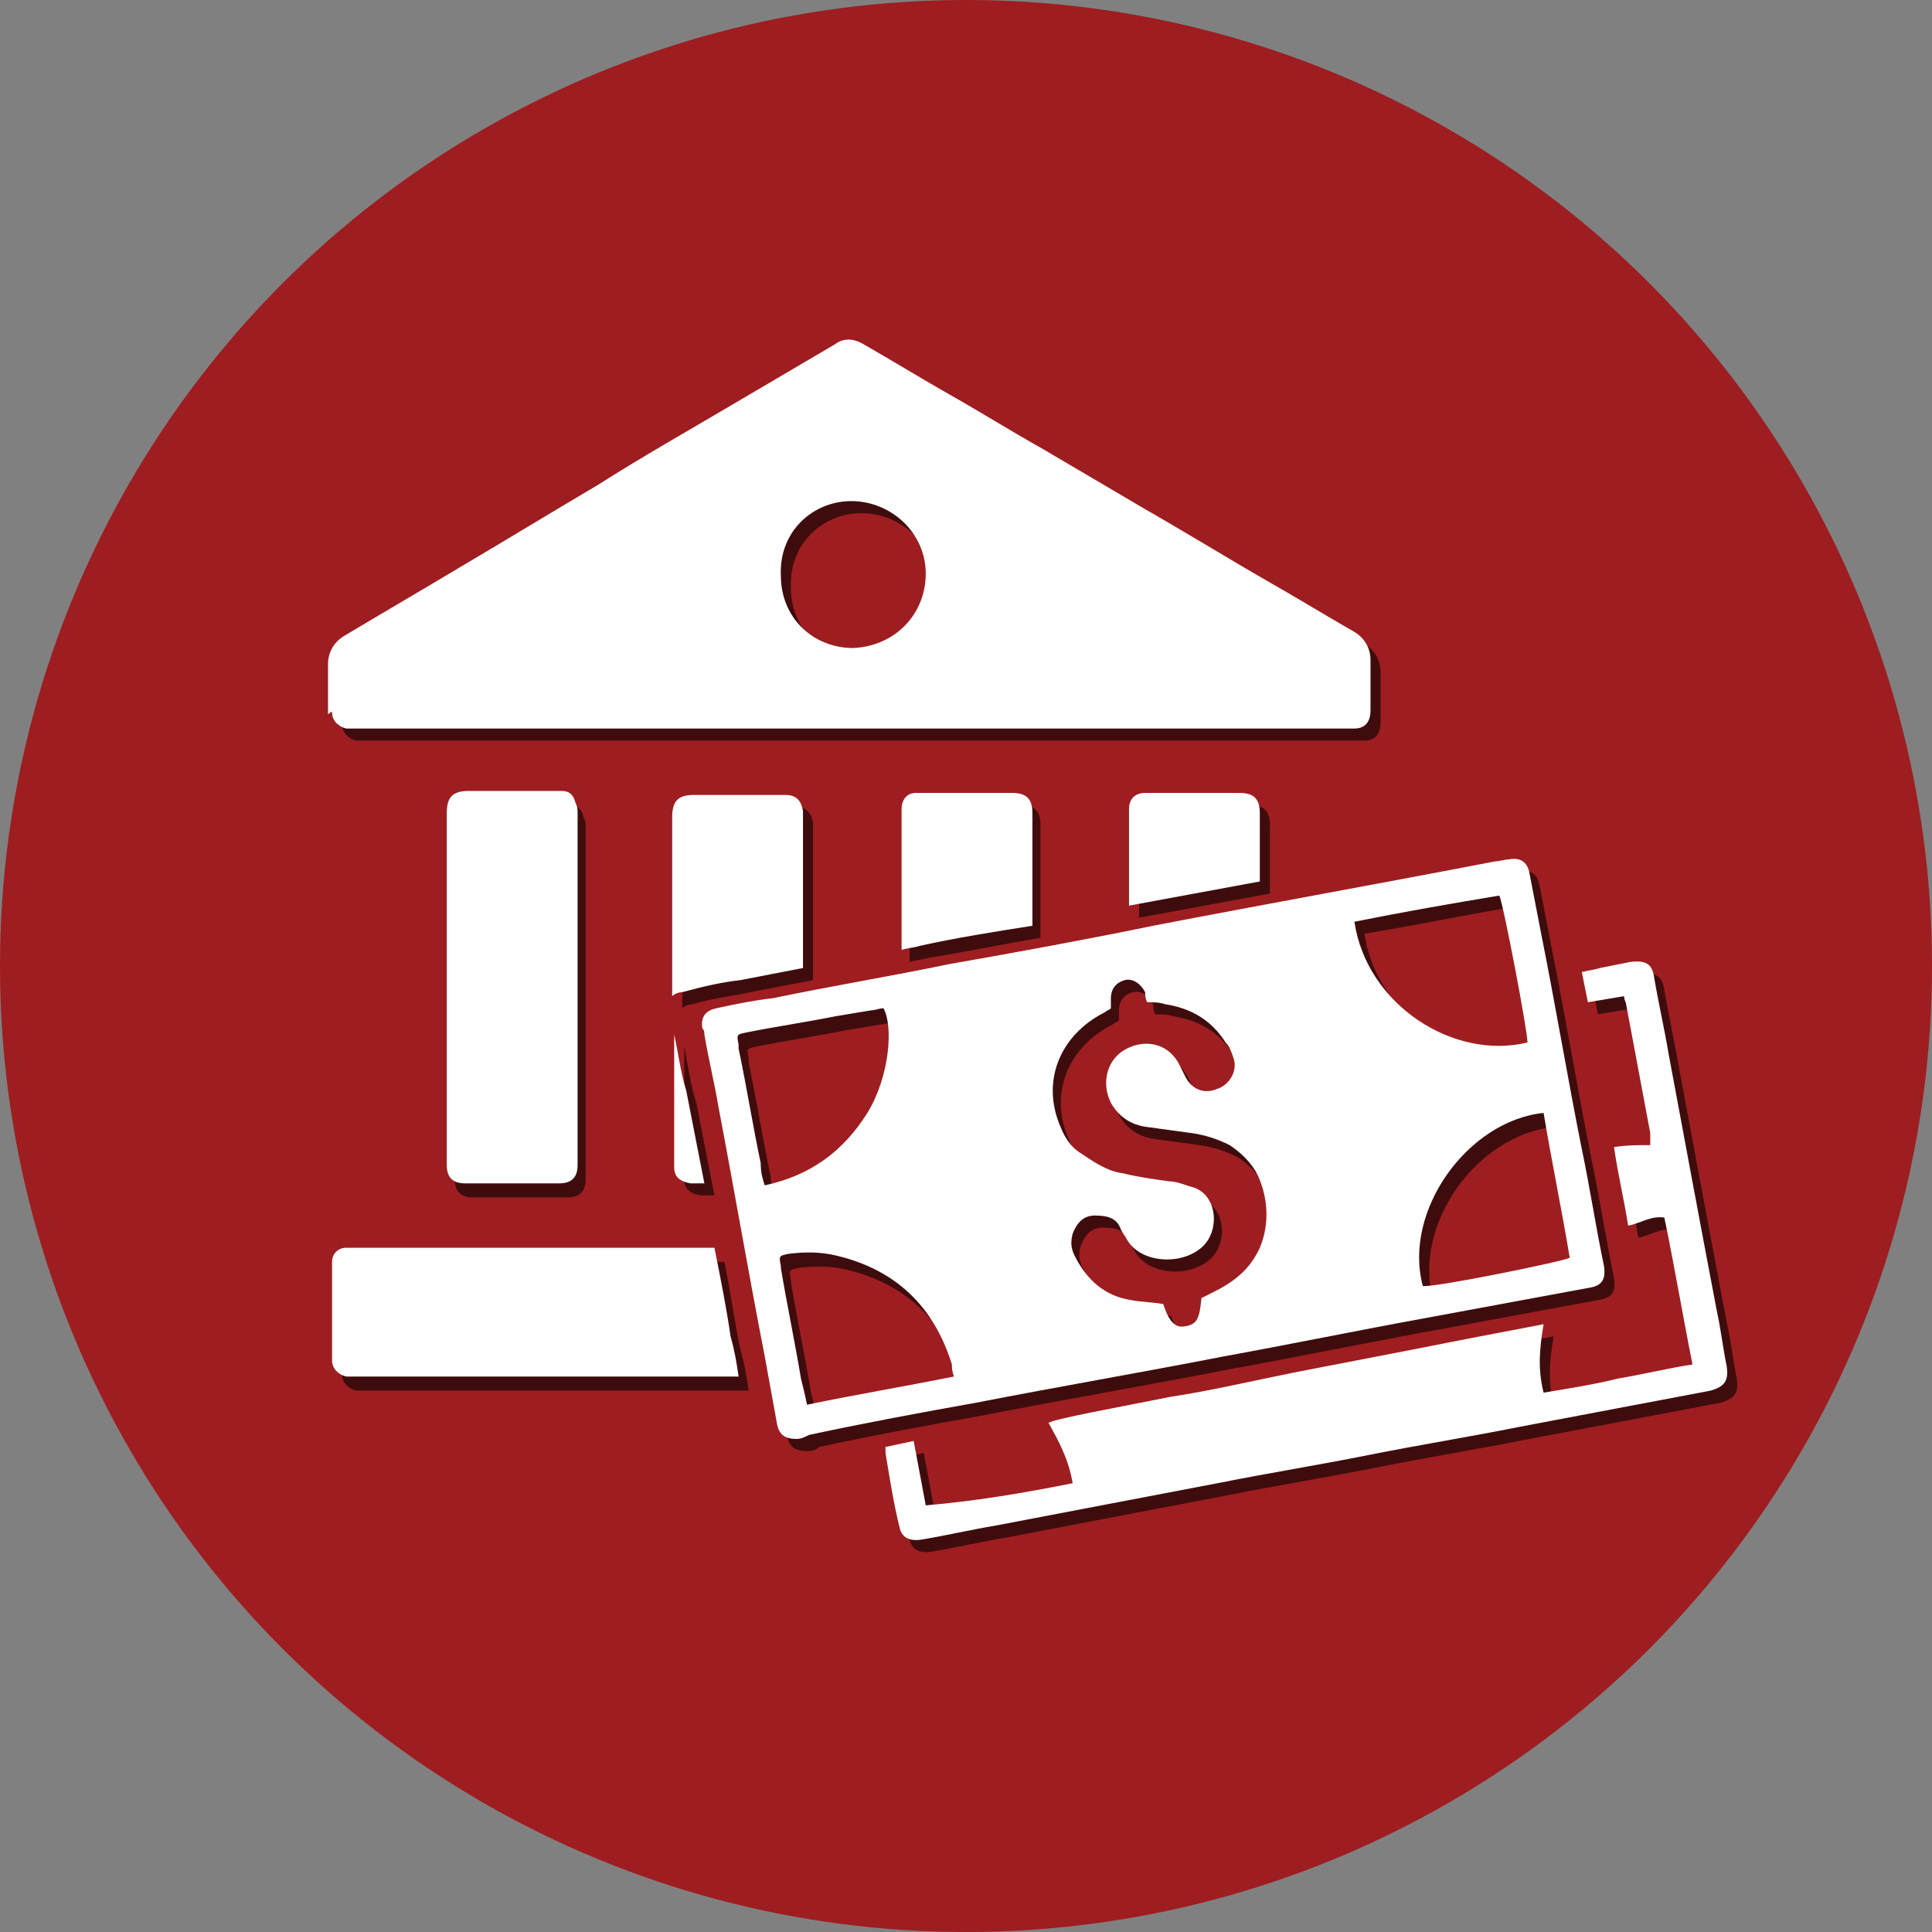 <?xml version="1.0" encoding="utf-8"?>
<!-- Generator: Adobe Illustrator 19.1.0, SVG Export Plug-In . SVG Version: 6.00 Build 0)  -->
<svg version="1.1" id="Layer_1" xmlns="http://www.w3.org/2000/svg" xmlns:xlink="http://www.w3.org/1999/xlink" x="0px" y="0px"
	 viewBox="0 0 96 96" style="enable-background:new 0 0 96 96;" xml:space="preserve">
<rect x="0" y="0" width="96" height="96" fill="#808080" stroke="none"/>
<style type="text/css">
	.st0{fill:#9E1D20;}
	.st1{opacity:0.6;}
	.st2{fill:#FFFFFF;}
</style>
<g>
	<g>
		<circle class="st0" cx="48" cy="48" r="48"/>
	</g>
	<g class="st1">
		<g>
			<path d="M40.1,72.1c-0.6,0-0.9-0.2-1-0.8c-0.2-1.1-0.4-2.2-0.6-3.3c-0.8-4.1-1.5-8.2-2.3-12.4c-0.2-1.2-0.5-2.4-0.7-3.6
				c0-0.1,0-0.2-0.1-0.3c-0.1-0.6,0.2-0.9,0.7-1c0.9-0.2,1.9-0.4,2.8-0.5c2.9-0.6,5.9-1.1,8.8-1.7c3.4-0.6,6.7-1.2,10.1-1.9
				c5.7-1.1,11.3-2.1,17-3.2c0.2,0,0.5-0.1,0.7-0.1c0.5-0.1,0.9,0.1,1,0.7c0.2,1,0.4,2.1,0.6,3.1c0.7,3.5,1.3,7.1,2,10.6
				c0.4,1.9,0.7,3.9,1.1,5.8c0.1,0.7-0.1,1-0.8,1.1c-2.7,0.5-5.4,1-8.1,1.5c-3.3,0.6-6.7,1.3-10,1.9c-4.1,0.8-8.2,1.5-12.3,2.3
				c-2.8,0.5-5.5,1-8.3,1.6C40.5,72.1,40.3,72.1,40.1,72.1z M60.1,65.1c0.2-0.1,0.4-0.2,0.6-0.3c1-0.5,1.8-1.1,2.3-2.2
				c0.5-1.2,0.4-2.5-0.1-3.6c-0.3-0.6-0.8-1.1-1.4-1.5c-0.6-0.3-1.2-0.5-1.9-0.6c-0.7-0.1-1.5-0.2-2.2-0.3c-0.8-0.1-1.4-0.5-1.8-1.2
				c-0.5-1-0.2-2.2,0.8-2.7c1-0.5,2.1-0.2,2.6,0.8c0.1,0.2,0.2,0.4,0.3,0.6c0.3,0.6,0.9,0.9,1.6,0.6c0.6-0.2,1-0.9,0.8-1.5
				c-0.1-0.3-0.2-0.6-0.4-0.8c-0.7-1.1-1.7-1.7-3-1.9c-0.3-0.1-0.6-0.1-0.9-0.1c-0.1-0.2-0.1-0.4-0.1-0.5c-0.2-0.4-0.6-0.7-1-0.6
				c-0.4,0.1-0.7,0.4-0.7,0.9c0,0.2,0,0.4,0,0.5c-0.1,0.1-0.2,0.1-0.3,0.2c-2.2,1.1-3.2,3.4-2.2,5.7c0.2,0.5,0.5,1,1,1.3
				c0.6,0.4,1.3,0.9,2.1,1c0.8,0.2,1.6,0.3,2.3,0.4c0.4,0,0.8,0.2,1.2,0.3c1.2,0.4,1.3,2.1,0.5,2.9c-1,1-3.1,0.9-3.8-0.3
				c-0.1-0.2-0.2-0.3-0.3-0.5c-0.2-0.6-0.7-0.7-1.3-0.7c-0.6,0-0.9,0.4-1.1,0.9c-0.1,0.4-0.1,0.7,0.1,1.1c0.6,1.2,1.5,2,2.8,2.2
				c0.5,0.1,1.1,0.1,1.6,0.2c0.3,0.9,0.6,1.2,1.1,1.1C59.9,66.4,60.1,66.1,60.1,65.1z M38.5,59.6c2.3-0.5,3.9-1.7,5.1-3.6
				c1.1-1.8,1.3-4.3,0.8-5.2c-0.2,0-0.4,0.1-0.6,0.1c-0.6,0.1-1.2,0.2-1.8,0.3c-1.5,0.3-2.9,0.5-4.4,0.8c-0.5,0.1-0.5,0.1-0.4,0.6
				c0,0.1,0,0.1,0,0.2c0.4,1.9,0.7,3.8,1.1,5.7C38.3,58.9,38.4,59.2,38.5,59.6z M47.9,69.1c-0.1-0.3-0.1-0.4-0.1-0.6
				c-0.9-2.9-2.8-4.7-5.7-5.4c-0.8-0.2-1.6-0.2-2.4-0.1c-0.5,0.1-0.5,0.1-0.4,0.6c0,0,0,0.1,0,0.1c0.3,1.8,0.7,3.7,1,5.5
				c0.1,0.4,0.2,0.8,0.3,1.3C43,70,45.4,69.5,47.9,69.1z M71.2,64.6c0.5,0.1,6.9-1.2,7.3-1.4c-0.4-2.4-0.9-4.8-1.3-7.2
				C73.4,56.4,70.2,60.8,71.2,64.6z M67.8,46.4c0.6,4.1,4.9,6.9,8.6,6c0-0.6-1.2-6.9-1.4-7.3C72.6,45.5,70.2,46,67.8,46.4z"/>
			<path d="M53.8,74.3c-0.2-1.2-0.7-2.1-1.2-3c0.3-0.2,3.6-0.8,6.1-1.3c2-0.3,4.1-0.8,6.1-1.2c2.1-0.4,4.1-0.8,6.2-1.2
				c2-0.4,4.1-0.8,6.2-1.2c-0.2,1.2-0.3,2.2,0,3.4c1.2-0.2,2.5-0.4,3.7-0.7c1.2-0.2,2.4-0.5,3.7-0.7c-0.5-2.5-0.9-4.9-1.4-7.3
				c-0.7-0.1-1.2,0.3-1.8,0.4c-0.2-1.3-0.5-2.5-0.7-3.9c0.6-0.1,1.2-0.1,1.8-0.1c0-0.2,0-0.4,0-0.6c-0.4-2.1-0.8-4.3-1.2-6.4
				c0-0.1-0.1-0.2-0.1-0.4c-0.6,0.1-1.2,0.2-1.8,0.3c-0.1-0.5-0.2-1-0.3-1.5c0.4-0.1,0.6-0.1,0.9-0.2c0.5-0.1,1-0.2,1.5-0.3
				c0.8-0.1,1.1,0.1,1.2,0.8c0.2,1.2,0.5,2.5,0.7,3.7c0.8,4.3,1.6,8.6,2.4,12.8c0.2,0.9,0.3,1.8,0.5,2.8c0.1,0.7-0.1,1-0.8,1.2
				c-3.2,0.6-6.3,1.2-9.5,1.8c-2.5,0.5-5,0.9-7.5,1.4c-2.5,0.5-5,0.9-7.5,1.4c-3.7,0.7-7.3,1.4-11,2.1c-1.2,0.2-2.5,0.5-3.7,0.7
				c-0.6,0.1-1-0.1-1.1-0.6c-0.3-1.2-0.5-2.5-0.7-3.7c0-0.1,0-0.1,0-0.3c0.5-0.1,0.9-0.2,1.4-0.3c0.2,1.1,0.4,2.1,0.6,3.2
				C48.9,75.3,51.3,74.8,53.8,74.3z"/>
		</g>
		<path d="M17,36c0,0.4,0.3,0.7,0.7,0.8c0.2,0,0.3,0,0.5,0c5,0,10,0,14.9,0c3.2,0,6.5,0,9.7,0c3.4,0,6.7,0,10.1,0
			c4.9,0,9.8,0,14.6,0c0.1,0,0.2,0,0.3,0c0.5,0,0.8-0.3,0.8-0.9c0-0.8,0-1.7,0-2.5c0-0.6-0.3-1.1-0.8-1.4c-1.4-0.8-2.7-1.6-4.1-2.4
			c-2.1-1.2-4.2-2.5-6.3-3.7c-1.7-1-3.4-2-5.1-3c-1.6-0.9-3.2-1.9-4.8-2.8c-1.4-0.8-2.7-1.6-4.1-2.4c-0.5-0.3-1-0.3-1.4,0
			c-1.7,1-3.4,2-5.1,3c-2.2,1.3-4.5,2.6-6.7,4c-2.2,1.3-4.5,2.7-6.7,4c-2,1.2-3.9,2.3-5.9,3.5c-0.5,0.3-0.8,0.8-0.8,1.4
			c0,0.8,0,1.6,0,2.5C17,35.9,17,36,17,36z M42.8,25.5c2,0,3.7,1.6,3.7,3.6c0,2-1.5,3.6-3.6,3.7c-2,0-3.6-1.5-3.6-3.6
			C39.2,27,40.9,25.5,42.8,25.5z"/>
		<path d="M36,62.7c-6,0-11.9,0-17.9,0c-0.1,0-0.3,0-0.4,0c-0.4,0-0.7,0.3-0.7,0.7c0,0.1,0,0.1,0,0.2c0,1.5,0,3,0,4.6
			c0,0,0,0.1,0,0.1c0,0.4,0.3,0.7,0.7,0.8c0.2,0,0.3,0,0.5,0c6.3,0,12.7,0,19,0c-0.1-0.7-0.2-1.3-0.4-2C36.5,65.7,36.3,64.2,36,62.7
			z"/>
		<path d="M63.1,41c0-0.7-0.3-1-1-1c-1.2,0-2.4,0-3.7,0c-0.3,0-0.7,0-1,0c-0.5,0-0.8,0.3-0.8,0.8c0,0.1,0,0.2,0,0.4c0,1.5,0,3,0,4.4
			c2.2-0.4,4.3-0.8,6.5-1.2C63.1,43.3,63.1,42.2,63.1,41z"/>
		<path d="M51.7,46.6c0-1.9,0-3.7,0-5.6c0-0.7-0.3-1-1-1c-1.5,0-2.9,0-4.4,0c-0.1,0-0.2,0-0.4,0c-0.4,0-0.7,0.3-0.7,0.8
			c0,0.2,0,0.3,0,0.5c0,2.2,0,4.3,0,6.5c0.3-0.1,0.6-0.1,0.9-0.2C48,47.3,49.9,46.9,51.7,46.6z"/>
		<path d="M37.3,49.3c1-0.2,2.1-0.4,3.1-0.6c0-2.5,0-5,0-7.5c0-0.1,0-0.2,0-0.3c-0.1-0.6-0.4-0.8-0.9-0.8c-0.1,0-0.1,0-0.2,0
			c-1.4,0-2.9,0-4.3,0c-0.7,0-1.1,0.2-1.1,1.1c0,2.9,0,5.7,0,8.6c0,0,0,0,0,0c0,0.1,0,0.2,0,0.3c0.1-0.1,0.3-0.2,0.5-0.2
			C35.4,49.6,36.4,49.5,37.3,49.3z"/>
		<path d="M34,52c0,1,0,2.1,0,3.1c0,1.2,0,2.3,0,3.5c0,0.5,0.3,0.7,0.8,0.8c0.1,0,0.2,0,0.4,0c0.1,0,0.2,0,0.3,0
			c-0.3-1.5-0.6-3.1-0.9-4.6C34.3,53.9,34.2,53,34,52z"/>
		<path d="M22.6,58.6c0,0.6,0.3,0.9,0.9,0.9c1.6,0,3.1,0,4.7,0c0.6,0,0.9-0.3,0.9-0.9c0-0.1,0-0.2,0-0.3c0-2.8,0-5.7,0-8.5
			c0-2.9,0-5.8,0-8.7c0-0.2,0-0.3-0.1-0.5c-0.1-0.4-0.3-0.6-0.7-0.6c-0.1,0-0.1,0-0.2,0c-1.5,0-2.9,0-4.4,0c-0.8,0-1.1,0.3-1.1,1.1
			c0,1.6,0,3.2,0,4.8c0,4,0,8.1,0,12.1C22.6,58.2,22.6,58.4,22.6,58.6z"/>
	</g>
	<g>
		<g>
			<path class="st2" d="M39.6,71.5c-0.6,0-0.9-0.2-1-0.8c-0.2-1.1-0.4-2.2-0.6-3.3c-0.8-4.1-1.5-8.2-2.3-12.4
				c-0.2-1.2-0.5-2.4-0.7-3.6c0-0.1,0-0.2-0.1-0.3c-0.1-0.6,0.2-0.9,0.7-1c0.9-0.2,1.9-0.4,2.8-0.5c2.9-0.6,5.9-1.1,8.8-1.7
				c3.4-0.6,6.7-1.2,10.1-1.9c5.7-1.1,11.3-2.1,17-3.2c0.2,0,0.5-0.1,0.7-0.1c0.5-0.1,0.9,0.1,1,0.7c0.2,1,0.4,2.1,0.6,3.1
				c0.7,3.5,1.3,7.1,2,10.6c0.4,1.9,0.7,3.9,1.1,5.8c0.1,0.7-0.1,1-0.8,1.1c-2.7,0.5-5.4,1-8.1,1.5c-3.3,0.6-6.7,1.3-10,1.9
				c-4.1,0.8-8.2,1.5-12.3,2.3c-2.8,0.5-5.5,1-8.3,1.6C40,71.4,39.8,71.5,39.6,71.5z M59.7,64.5c0.2-0.1,0.4-0.2,0.6-0.3
				c1-0.5,1.8-1.1,2.3-2.2c0.5-1.2,0.4-2.5-0.1-3.6c-0.3-0.6-0.8-1.1-1.4-1.5c-0.6-0.3-1.2-0.5-1.9-0.6c-0.7-0.1-1.5-0.2-2.2-0.3
				c-0.8-0.1-1.4-0.5-1.8-1.2c-0.5-1-0.2-2.2,0.8-2.7c1-0.5,2.1-0.2,2.6,0.8c0.1,0.2,0.2,0.4,0.3,0.6c0.3,0.6,0.9,0.9,1.6,0.6
				c0.6-0.2,1-0.9,0.8-1.5c-0.1-0.3-0.2-0.6-0.4-0.8c-0.7-1.1-1.7-1.7-3-1.9c-0.3-0.1-0.6-0.1-0.9-0.1c-0.1-0.2-0.1-0.4-0.1-0.5
				c-0.2-0.4-0.6-0.7-1-0.6c-0.4,0.1-0.7,0.4-0.7,0.9c0,0.2,0,0.4,0,0.5c-0.1,0.1-0.2,0.1-0.3,0.2c-2.2,1.1-3.2,3.4-2.2,5.7
				c0.2,0.5,0.5,1,1,1.3c0.6,0.4,1.3,0.9,2.1,1c0.8,0.2,1.6,0.3,2.3,0.4c0.4,0,0.8,0.2,1.2,0.3c1.2,0.4,1.3,2.1,0.5,2.9
				c-1,1-3.1,0.9-3.8-0.3c-0.1-0.2-0.2-0.3-0.3-0.5c-0.2-0.6-0.7-0.7-1.3-0.7c-0.6,0-0.9,0.4-1.1,0.9c-0.1,0.4-0.1,0.7,0.1,1.1
				c0.6,1.2,1.5,2,2.8,2.2c0.5,0.1,1.1,0.1,1.6,0.2c0.3,0.9,0.6,1.2,1.1,1.1C59.5,65.8,59.6,65.5,59.7,64.5z M38,58.9
				c2.3-0.5,3.9-1.7,5.1-3.6c1.1-1.8,1.3-4.3,0.8-5.2c-0.2,0-0.4,0.1-0.6,0.1c-0.6,0.1-1.2,0.2-1.8,0.3c-1.5,0.3-2.9,0.5-4.4,0.8
				c-0.5,0.1-0.5,0.1-0.4,0.6c0,0.1,0,0.1,0,0.2c0.4,1.9,0.7,3.8,1.1,5.7C37.8,58.3,37.9,58.6,38,58.9z M47.4,68.4
				c-0.1-0.3-0.1-0.4-0.1-0.6c-0.9-2.9-2.8-4.7-5.7-5.4c-0.8-0.2-1.6-0.2-2.4-0.1c-0.5,0.1-0.5,0.1-0.4,0.6c0,0,0,0.1,0,0.1
				c0.3,1.8,0.7,3.7,1,5.5c0.1,0.4,0.2,0.8,0.3,1.3C42.5,69.3,44.9,68.9,47.4,68.4z M70.7,63.9c0.5,0.1,6.9-1.2,7.3-1.4
				c-0.4-2.4-0.9-4.8-1.3-7.2C72.9,55.7,69.7,60.2,70.7,63.9z M67.3,45.8c0.6,4.1,4.9,6.9,8.6,6c0-0.6-1.2-6.9-1.4-7.3
				C72.1,44.9,69.8,45.3,67.3,45.8z"/>
			<path class="st2" d="M53.3,73.7c-0.2-1.2-0.7-2.1-1.2-3c0.3-0.2,3.6-0.8,6.1-1.3c2-0.3,4.1-0.8,6.1-1.2c2.1-0.4,4.1-0.8,6.2-1.2
				c2-0.4,4.1-0.8,6.2-1.2c-0.2,1.2-0.3,2.2,0,3.4c1.2-0.2,2.5-0.4,3.7-0.7c1.2-0.2,2.4-0.5,3.7-0.7c-0.5-2.5-0.9-4.9-1.4-7.3
				c-0.7-0.1-1.2,0.3-1.8,0.4c-0.2-1.3-0.5-2.5-0.7-3.9c0.6-0.1,1.2-0.1,1.8-0.1c0-0.2,0-0.4,0-0.6c-0.4-2.1-0.8-4.3-1.2-6.4
				c0-0.1-0.1-0.2-0.1-0.4c-0.6,0.1-1.2,0.2-1.8,0.3c-0.1-0.5-0.2-1-0.3-1.5c0.4-0.1,0.6-0.1,0.9-0.2c0.5-0.1,1-0.2,1.5-0.3
				c0.8-0.1,1.1,0.1,1.2,0.8c0.2,1.2,0.5,2.5,0.7,3.7c0.8,4.3,1.6,8.6,2.4,12.8c0.2,0.9,0.3,1.8,0.5,2.8c0.1,0.7-0.1,1-0.8,1.2
				c-3.2,0.6-6.3,1.2-9.5,1.8c-2.5,0.5-5,0.9-7.5,1.4c-2.5,0.5-5,0.9-7.5,1.4c-3.7,0.7-7.3,1.4-11,2.1c-1.2,0.2-2.5,0.5-3.7,0.7
				c-0.6,0.1-1-0.1-1.1-0.6c-0.3-1.2-0.5-2.5-0.7-3.7c0-0.1,0-0.1,0-0.3c0.5-0.1,0.9-0.2,1.4-0.3c0.2,1.1,0.4,2.1,0.6,3.2
				C48.4,74.6,50.8,74.2,53.3,73.7z"/>
		</g>
		<path class="st2" d="M16.5,35.4c0,0.4,0.3,0.7,0.7,0.8c0.2,0,0.3,0,0.5,0c5,0,10,0,14.9,0c3.2,0,6.5,0,9.7,0c3.4,0,6.7,0,10.1,0
			c4.9,0,9.8,0,14.6,0c0.1,0,0.2,0,0.3,0c0.5,0,0.8-0.3,0.8-0.9c0-0.8,0-1.7,0-2.5c0-0.6-0.3-1.1-0.8-1.4c-1.4-0.8-2.7-1.6-4.1-2.4
			c-2.1-1.2-4.2-2.5-6.3-3.7c-1.7-1-3.4-2-5.1-3c-1.6-0.9-3.2-1.9-4.8-2.8c-1.4-0.8-2.7-1.6-4.1-2.4c-0.5-0.3-1-0.3-1.4,0
			c-1.7,1-3.4,2-5.1,3c-2.2,1.3-4.5,2.6-6.7,4c-2.2,1.3-4.5,2.7-6.7,4c-2,1.2-3.9,2.3-5.9,3.5c-0.5,0.3-0.8,0.8-0.8,1.4
			c0,0.8,0,1.6,0,2.5C16.5,35.3,16.5,35.4,16.5,35.4z M42.3,24.9c2,0,3.7,1.6,3.7,3.6c0,2-1.5,3.6-3.6,3.7c-2,0-3.6-1.5-3.6-3.6
			C38.7,26.4,40.4,24.9,42.3,24.9z"/>
		<path class="st2" d="M35.5,62c-6,0-11.9,0-17.9,0c-0.1,0-0.3,0-0.4,0c-0.4,0-0.7,0.3-0.7,0.7c0,0.1,0,0.1,0,0.2c0,1.5,0,3,0,4.6
			c0,0,0,0.1,0,0.1c0,0.4,0.3,0.7,0.7,0.8c0.2,0,0.3,0,0.5,0c6.3,0,12.7,0,19,0c-0.1-0.7-0.2-1.3-0.4-2C36.1,65,35.8,63.5,35.5,62z"
			/>
		<path class="st2" d="M62.6,40.4c0-0.7-0.3-1-1-1c-1.2,0-2.4,0-3.7,0c-0.3,0-0.7,0-1,0c-0.5,0-0.8,0.3-0.8,0.8c0,0.1,0,0.2,0,0.4
			c0,1.5,0,3,0,4.4c2.2-0.4,4.3-0.8,6.5-1.2C62.6,42.7,62.6,41.5,62.6,40.4z"/>
		<path class="st2" d="M51.3,46c0-1.9,0-3.7,0-5.6c0-0.7-0.3-1-1-1c-1.5,0-2.9,0-4.4,0c-0.1,0-0.2,0-0.4,0c-0.4,0-0.7,0.3-0.7,0.8
			c0,0.2,0,0.3,0,0.5c0,2.2,0,4.3,0,6.5c0.3-0.1,0.6-0.1,0.9-0.2C47.5,46.6,49.4,46.3,51.3,46z"/>
		<path class="st2" d="M36.8,48.7c1-0.2,2.1-0.4,3.1-0.6c0-2.5,0-5,0-7.5c0-0.1,0-0.2,0-0.3c-0.1-0.6-0.4-0.8-0.9-0.8
			c-0.1,0-0.1,0-0.2,0c-1.4,0-2.9,0-4.3,0c-0.7,0-1.1,0.2-1.1,1.1c0,2.9,0,5.7,0,8.6c0,0,0,0,0,0c0,0.1,0,0.2,0,0.3
			c0.1-0.1,0.3-0.2,0.5-0.2C35,49,35.9,48.8,36.8,48.7z"/>
		<path class="st2" d="M33.5,51.4c0,1,0,2.1,0,3.1c0,1.2,0,2.3,0,3.5c0,0.5,0.3,0.7,0.8,0.8c0.1,0,0.2,0,0.4,0c0.1,0,0.2,0,0.3,0
			c-0.3-1.5-0.6-3.1-0.9-4.6C33.8,53.2,33.7,52.3,33.5,51.4z"/>
		<path class="st2" d="M22.2,57.9c0,0.6,0.3,0.9,0.9,0.9c1.6,0,3.1,0,4.7,0c0.6,0,0.9-0.3,0.9-0.9c0-0.1,0-0.2,0-0.3
			c0-2.8,0-5.7,0-8.5c0-2.9,0-5.8,0-8.7c0-0.2,0-0.3-0.1-0.5c-0.1-0.4-0.3-0.6-0.7-0.6c-0.1,0-0.1,0-0.2,0c-1.5,0-2.9,0-4.4,0
			c-0.8,0-1.1,0.3-1.1,1.1c0,1.6,0,3.2,0,4.8c0,4,0,8.1,0,12.1C22.2,57.6,22.2,57.8,22.2,57.9z"/>
	</g>
</g>
</svg>
